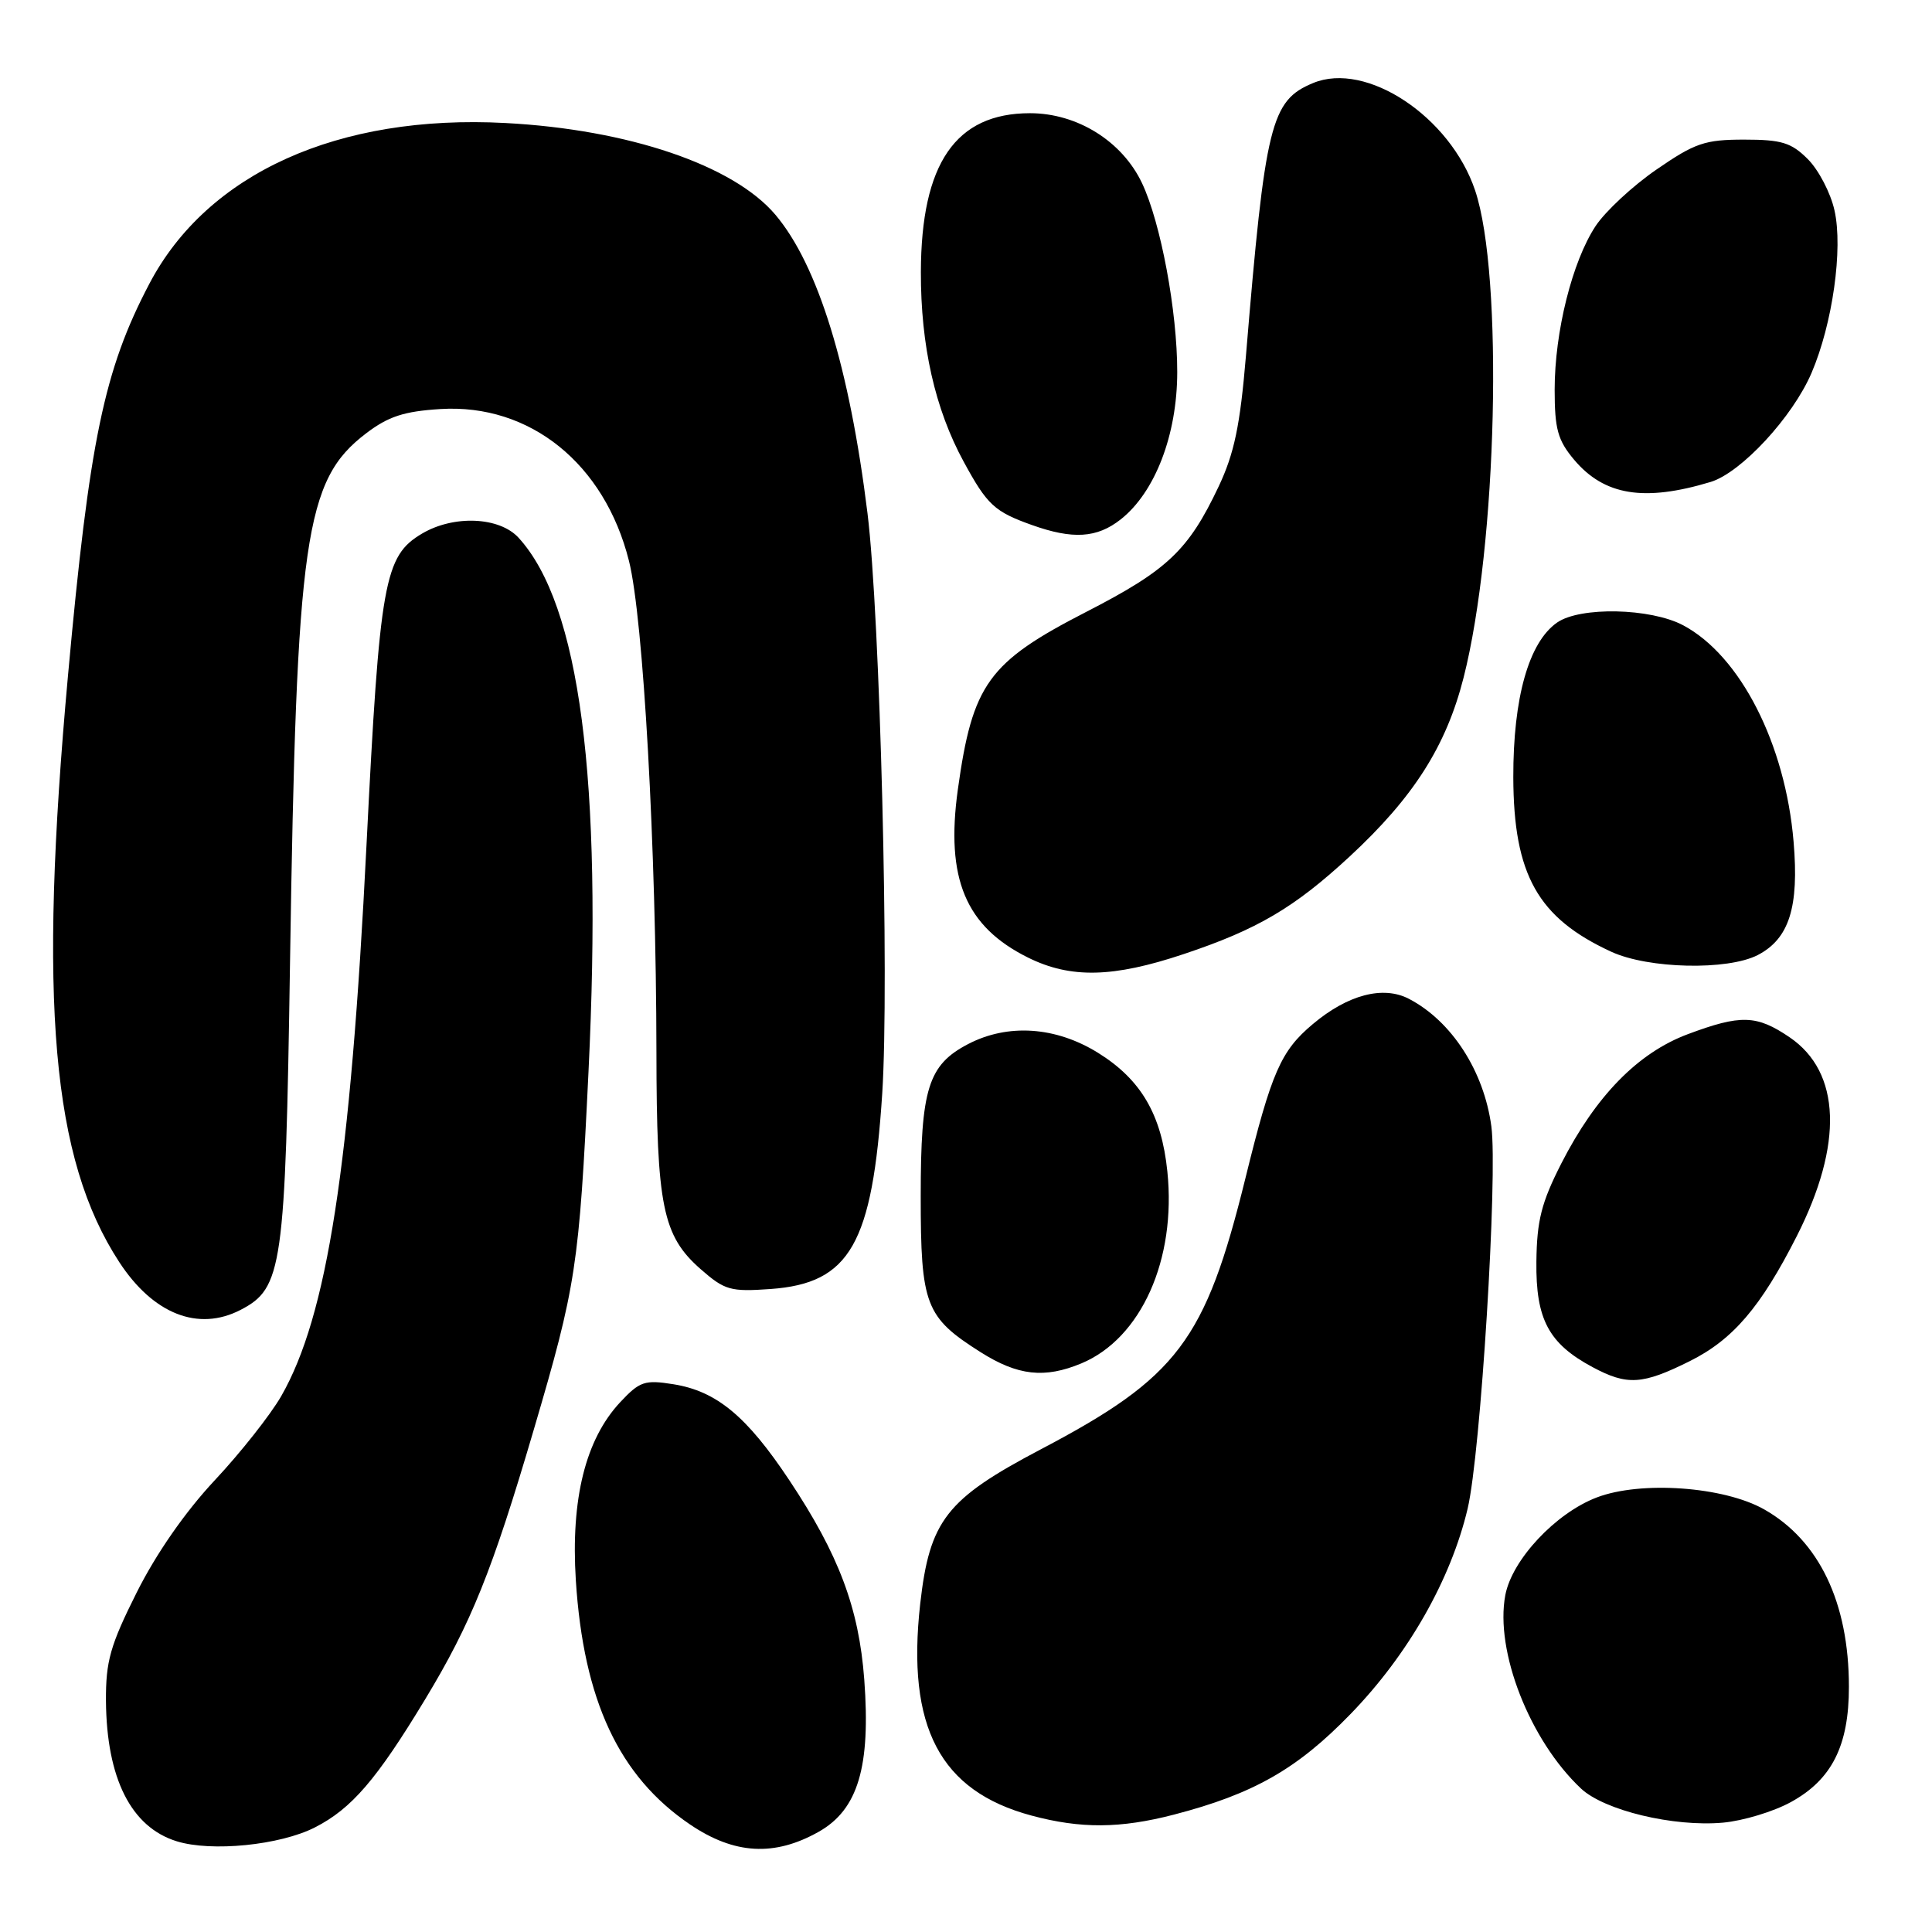 <?xml version="1.0" encoding="UTF-8" standalone="no"?>
<!DOCTYPE svg PUBLIC "-//W3C//DTD SVG 1.1//EN" "http://www.w3.org/Graphics/SVG/1.1/DTD/svg11.dtd" >
<svg xmlns="http://www.w3.org/2000/svg" xmlns:xlink="http://www.w3.org/1999/xlink" version="1.1" viewBox="0 0 256 256">
 <g >
 <path fill="currentColor"
d=" M 41.73 242.14 C 46.59 239.66 49.90 235.81 56.34 225.16 C 62.43 215.09 65.21 208.20 70.71 189.50 C 76.35 170.34 76.73 167.85 77.98 142.00 C 79.86 103.26 76.83 80.13 68.71 71.25 C 66.17 68.48 60.13 68.22 55.93 70.70 C 50.91 73.67 50.32 76.97 48.56 112.03 C 46.44 154.50 43.36 174.36 37.26 185.00 C 35.84 187.47 31.88 192.49 28.45 196.15 C 24.54 200.33 20.70 205.85 18.11 211.02 C 14.60 218.03 14.01 220.13 14.04 225.37 C 14.12 235.65 17.37 242.11 23.42 243.98 C 28.02 245.41 37.11 244.50 41.73 242.14 Z  M 108.50 242.71 C 113.69 239.77 115.38 234.11 114.52 222.55 C 113.81 213.07 111.15 206.00 104.59 196.14 C 98.95 187.65 94.94 184.33 89.23 183.42 C 85.43 182.81 84.77 183.03 82.17 185.81 C 77.58 190.73 75.62 198.63 76.30 209.39 C 77.32 225.32 82.02 235.37 91.43 241.75 C 97.31 245.73 102.62 246.03 108.50 242.71 Z  M 155.54 240.45 C 166.09 237.71 171.89 234.41 178.98 227.09 C 186.59 219.24 192.24 209.32 194.47 199.90 C 196.19 192.63 198.48 155.70 197.61 149.23 C 196.62 141.90 192.34 135.29 186.69 132.35 C 183.27 130.57 178.58 131.80 173.94 135.71 C 169.71 139.26 168.48 142.08 165.02 156.14 C 159.71 177.66 156.05 182.51 137.90 192.05 C 125.37 198.64 123.18 201.46 121.93 212.53 C 120.11 228.85 124.55 237.31 136.67 240.57 C 143.21 242.33 148.45 242.29 155.54 240.45 Z  M 237.31 238.78 C 242.73 235.81 245.00 231.30 244.99 223.50 C 244.99 212.36 241.04 204.12 233.76 200.00 C 228.41 196.97 217.41 196.19 211.58 198.42 C 206.12 200.50 200.34 206.68 199.46 211.37 C 198.07 218.78 202.70 230.61 209.49 236.99 C 212.58 239.89 221.76 242.10 228.31 241.51 C 230.96 241.27 235.01 240.05 237.31 238.78 Z  M 223.90 180.36 C 229.61 177.52 233.31 173.20 238.07 163.82 C 244.27 151.61 243.93 142.07 237.14 137.45 C 232.76 134.47 230.66 134.41 223.63 137.04 C 217.03 139.51 211.45 145.22 206.88 154.17 C 204.25 159.34 203.64 161.72 203.58 167.18 C 203.49 174.81 205.20 178.03 211.02 181.15 C 215.61 183.61 217.62 183.49 223.90 180.36 Z  M 143.30 180.65 C 151.21 177.34 155.89 166.90 154.68 155.22 C 153.91 147.69 151.19 143.04 145.49 139.50 C 139.88 136.02 133.54 135.60 128.27 138.35 C 122.98 141.11 122.00 144.26 122.00 158.49 C 122.00 172.93 122.61 174.53 129.92 179.16 C 134.86 182.29 138.41 182.69 143.30 180.65 Z  M 31.87 173.57 C 37.43 170.69 37.81 168.04 38.43 127.50 C 39.29 71.16 40.37 63.63 48.50 57.43 C 51.45 55.18 53.53 54.50 58.37 54.20 C 70.22 53.47 80.11 61.44 83.34 74.32 C 85.25 81.89 86.95 112.46 86.98 139.38 C 87.00 159.81 87.80 163.74 92.83 168.16 C 96.04 170.97 96.78 171.18 102.12 170.80 C 112.63 170.04 115.60 164.84 116.90 144.90 C 117.85 130.25 116.62 81.55 114.95 68.03 C 112.56 48.66 108.38 35.12 102.74 28.45 C 97.19 21.89 83.27 17.16 66.97 16.30 C 44.82 15.12 27.47 22.96 19.79 37.60 C 13.79 49.01 11.84 58.41 9.01 89.50 C 5.07 132.84 6.88 153.56 15.80 167.23 C 20.30 174.12 26.26 176.47 31.87 173.57 Z  M 156.82 126.43 C 166.60 123.17 171.49 120.29 178.84 113.49 C 187.30 105.65 191.62 98.88 193.93 89.80 C 198.39 72.29 199.24 36.47 195.46 25.23 C 192.17 15.46 181.05 8.08 174.00 11.00 C 168.39 13.32 167.65 16.35 165.09 47.19 C 164.32 56.38 163.55 60.07 161.48 64.46 C 157.47 72.93 154.70 75.55 143.91 81.09 C 130.95 87.75 128.86 90.64 126.92 104.61 C 125.28 116.42 127.94 122.78 136.23 126.89 C 141.87 129.68 147.49 129.55 156.82 126.43 Z  M 232.91 126.55 C 237.07 124.39 238.40 120.22 237.66 111.54 C 236.57 98.57 230.60 86.88 223.02 82.85 C 218.70 80.56 209.36 80.36 206.31 82.50 C 202.57 85.12 200.50 92.45 200.52 103.00 C 200.56 115.91 203.77 121.63 213.50 126.11 C 218.42 128.38 228.91 128.61 232.91 126.55 Z  M 148.49 68.83 C 153.05 65.24 155.98 57.63 155.99 49.32 C 156.00 41.25 153.81 29.52 151.32 24.26 C 148.69 18.71 142.74 15.00 136.48 15.00 C 126.63 15.00 122.06 21.65 122.02 36.04 C 122.00 45.80 123.89 54.20 127.70 61.19 C 130.81 66.91 131.77 67.80 136.74 69.57 C 142.15 71.50 145.35 71.30 148.49 68.83 Z  M 226.67 63.86 C 230.71 62.63 237.53 55.27 240.04 49.41 C 242.82 42.92 244.23 32.97 243.08 27.88 C 242.57 25.57 240.98 22.52 239.55 21.09 C 237.35 18.89 236.07 18.50 231.10 18.50 C 225.91 18.50 224.59 18.95 219.50 22.46 C 216.34 24.63 212.71 28.01 211.42 29.96 C 208.33 34.65 206.00 43.96 206.00 51.63 C 206.00 56.85 206.41 58.34 208.58 60.92 C 212.58 65.66 217.86 66.52 226.67 63.86 Z "/>
</g>
</svg>